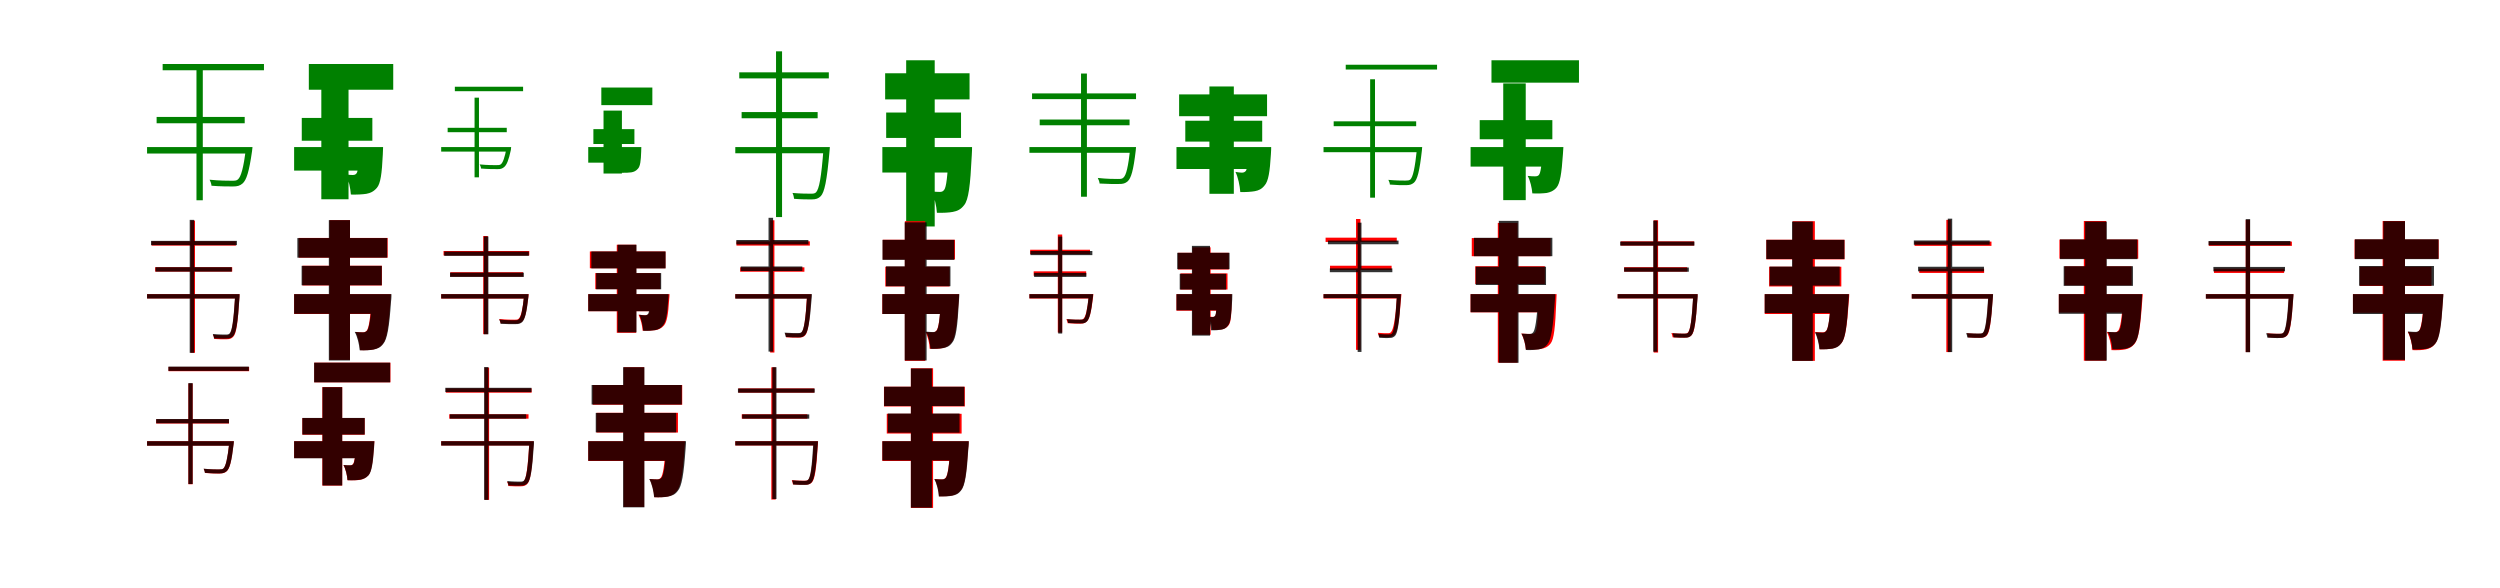 <?xml version="1.0" encoding="UTF-8"?>
<svg width="1700" height="400" xmlns="http://www.w3.org/2000/svg">
<rect width="100%" height="100%" fill="white"/>
<g fill="green" transform="translate(100 100) scale(0.1 -0.1)"><path d="M0.0 0.0V-44.0H688.0V0.0ZM65.0 205.0V162.0H664.0V205.0ZM336.0 539.0V-362.0H379.0V539.0ZM106.0 565.0V522.0H795.0V565.0ZM673.0 0.0V-9.0C655.0 -146.0 639.0 -201.0 618.0 -220.0C608.0 -229.0 596.0 -229.0 574.0 -229.0C553.0 -229.0 492.0 -229.0 425.0 -222.0C432.0 -235.0 438.0 -252.0 438.0 -263.0C497.0 -268.0 555.0 -268.0 583.0 -268.0C615.0 -268.0 631.0 -263.0 649.0 -248.0C676.0 -225.0 694.0 -168.0 714.0 -27.0C715.0 -17.0 717.0 0.0 717.0 0.0Z"/></g>
<g fill="green" transform="translate(200 100) scale(0.1 -0.1)"><path d="M0.0 0.0V-160.0H508.0V0.0ZM52.0 198.0V43.0H532.0V198.0ZM185.0 443.0V-355.0H370.0V443.0ZM100.0 565.0V390.0H674.0V565.0ZM443.0 0.0V-17.0C438.0 -125.0 434.0 -165.0 425.0 -178.0C418.0 -188.0 409.0 -190.0 397.0 -190.0C386.0 -190.0 374.0 -189.0 352.0 -186.0C371.0 -222.0 383.0 -280.0 386.0 -323.0C427.0 -324.0 467.0 -322.0 491.0 -318.0C518.0 -313.0 541.0 -303.0 563.0 -277.0C588.0 -248.0 597.0 -179.0 603.0 -52.0C604.0 -33.0 605.0 0.0 605.0 0.0Z"/></g>
<g fill="green" transform="translate(300 100) scale(0.1 -0.1)"><path d="M0.0 0.0V-31.0H456.0V0.0ZM44.0 131.0V101.0H446.0V131.0ZM227.0 336.0V-206.0H257.0V336.0ZM93.0 410.0V380.0H557.0V410.0ZM445.0 0.0V-6.0C431.0 -75.0 420.0 -105.0 406.0 -117.0C398.0 -123.0 390.0 -123.0 373.0 -123.0C358.0 -123.0 312.0 -123.0 262.0 -118.0C267.0 -127.0 271.0 -139.0 271.0 -146.0C316.0 -150.0 359.0 -150.0 380.0 -150.0C403.0 -151.0 414.0 -147.0 427.0 -137.0C445.0 -123.0 459.0 -90.0 474.0 -19.0C474.0 -12.0 476.0 0.0 476.0 0.0Z"/></g>
<g fill="green" transform="translate(400 100) scale(0.1 -0.1)"><path d="M0.0 0.0V-106.0H298.0V0.0ZM35.0 122.0V21.0H314.0V122.0ZM104.0 248.0V-180.0H229.0V248.0ZM89.0 405.0V285.0H436.0V405.0ZM252.0 0.0V-10.0C250.0 -58.0 250.0 -76.0 246.0 -83.0C242.0 -89.0 236.0 -90.0 228.0 -90.0C222.0 -90.0 217.0 -89.0 204.0 -87.0C216.0 -110.0 223.0 -147.0 225.0 -175.0C251.0 -176.0 278.0 -174.0 293.0 -172.0C310.0 -169.0 325.0 -163.0 339.0 -146.0C354.0 -129.0 358.0 -92.0 360.0 -33.0C360.0 -20.0 361.0 0.0 361.0 0.0Z"/></g>
<g fill="green" transform="translate(500 100) scale(0.1 -0.1)"><path d="M0.0 0.0V-42.0H614.0V0.0ZM43.0 238.0V196.0H560.0V238.0ZM277.0 651.0V-476.0H318.0V651.0ZM27.0 508.0V467.0H636.0V508.0ZM600.0 0.0V-9.0C585.0 -210.0 570.0 -285.0 549.0 -308.0C539.0 -317.0 529.0 -317.0 511.0 -317.0C492.0 -317.0 444.0 -317.0 389.0 -312.0C395.0 -324.0 399.0 -342.0 400.0 -352.0C448.0 -356.0 495.0 -356.0 519.0 -356.0C549.0 -356.0 565.0 -350.0 581.0 -334.0C606.0 -308.0 623.0 -233.0 641.0 -26.0C642.0 -17.0 643.0 0.0 643.0 0.0Z"/></g>
<g fill="green" transform="translate(600 100) scale(0.1 -0.1)"><path d="M0.0 0.0V-173.0H503.0V0.0ZM26.0 235.0V62.0H535.0V235.0ZM162.0 590.0V-540.0H356.0V590.0ZM19.0 502.0V324.0H593.0V502.0ZM452.0 0.0V-21.0C444.0 -205.0 434.0 -272.0 421.0 -290.0C412.0 -303.0 403.0 -305.0 389.0 -305.0C376.0 -305.0 359.0 -304.0 334.0 -302.0C355.0 -340.0 368.0 -401.0 371.0 -447.0C413.0 -448.0 453.0 -446.0 479.0 -441.0C510.0 -435.0 533.0 -425.0 556.0 -395.0C586.0 -359.0 598.0 -263.0 608.0 -57.0C610.0 -37.0 610.0 0.0 610.0 0.0Z"/></g>
<g fill="green" transform="translate(700 100) scale(0.1 -0.1)"><path d="M0.0 0.0V-39.0H702.0V0.0ZM70.0 187.0V148.0H681.0V187.0ZM351.0 500.0V-338.0H391.0V500.0ZM18.0 365.0V326.0H725.0V365.0ZM686.0 0.0V-8.0C671.0 -140.0 658.0 -191.0 639.0 -208.0C630.0 -217.0 620.0 -217.0 599.0 -217.0C581.0 -217.0 526.0 -217.0 465.0 -210.0C471.0 -223.0 477.0 -237.0 477.0 -248.0C530.0 -251.0 583.0 -252.0 608.0 -251.0C638.0 -252.0 652.0 -246.0 667.0 -234.0C692.0 -212.0 707.0 -159.0 723.0 -24.0C724.0 -15.0 725.0 0.0 725.0 0.0Z"/></g>
<g fill="green" transform="translate(800 100) scale(0.1 -0.1)"><path d="M0.0 0.0V-149.0H555.0V0.0ZM60.0 179.0V37.0H583.0V179.0ZM224.0 412.0V-318.0H390.0V412.0ZM18.0 358.0V210.0H616.0V358.0ZM490.0 0.0V-17.0C486.0 -113.0 480.0 -149.0 472.0 -162.0C464.0 -171.0 456.0 -174.0 445.0 -174.0C434.0 -174.0 422.0 -172.0 401.0 -169.0C419.0 -205.0 431.0 -263.0 434.0 -306.0C473.0 -307.0 511.0 -304.0 533.0 -300.0C559.0 -295.0 580.0 -286.0 600.0 -260.0C625.0 -232.0 635.0 -168.0 642.0 -51.0C644.0 -33.0 644.0 0.0 644.0 0.0Z"/></g>
<g fill="green" transform="translate(900 100) scale(0.1 -0.1)"><path d="M0.0 0.0V-35.0H646.0V0.0ZM69.0 175.0V142.0H630.0V175.0ZM317.0 461.0V-344.0H350.0V461.0ZM151.0 560.0V527.0H772.0V560.0ZM636.0 0.0V-7.0C621.0 -149.0 608.0 -203.0 590.0 -221.0C582.0 -227.0 573.0 -228.0 556.0 -228.0C540.0 -228.0 492.0 -228.0 441.0 -223.0C446.0 -233.0 451.0 -246.0 451.0 -255.0C496.0 -259.0 540.0 -260.0 562.0 -259.0C588.0 -259.0 600.0 -254.0 615.0 -242.0C638.0 -221.0 653.0 -166.0 669.0 -22.0C669.0 -14.0 671.0 0.0 671.0 0.0Z"/></g>
<g fill="green" transform="translate(1000 100) scale(0.1 -0.1)"><path d="M0.0 0.0V-133.0H545.0V0.0ZM62.0 183.0V53.0H556.0V183.0ZM222.0 433.0V-361.0H375.0V433.0ZM142.0 590.0V438.0H737.0V590.0ZM490.0 0.0V-15.0C483.0 -131.0 476.0 -175.0 465.0 -189.0C459.0 -197.0 450.0 -199.0 438.0 -199.0C427.0 -199.0 411.0 -199.0 388.0 -196.0C406.0 -228.0 417.0 -279.0 420.0 -315.0C459.0 -317.0 496.0 -315.0 518.0 -312.0C542.0 -307.0 564.0 -299.0 584.0 -276.0C608.0 -248.0 619.0 -181.0 628.0 -47.0C629.0 -30.0 631.0 0.0 631.0 0.0Z"/></g>
<g fill="red" transform="translate(100 200) scale(0.1 -0.1)"><path d="M0.0 0.0V-29.0H612.0V0.0ZM55.0 183.0V153.0H579.0V183.0ZM296.0 500.0V-399.0H326.0V500.0ZM31.0 359.0V330.0H604.0V359.0ZM600.0 0.0V-6.0C589.0 -188.0 578.0 -254.0 562.0 -272.0C556.0 -279.0 548.0 -280.0 535.0 -280.0C522.0 -280.0 487.0 -280.0 448.0 -276.0C453.0 -285.0 456.0 -296.0 457.0 -305.0C490.0 -307.0 523.0 -308.0 540.0 -307.0C563.0 -307.0 574.0 -302.0 585.0 -291.0C607.0 -269.0 617.0 -204.0 628.0 -19.0C629.0 -12.0 629.0 0.0 629.0 0.0Z"/></g>
<g fill="black" opacity=".8" transform="translate(100 200) scale(0.1 -0.1)"><path d="M0.0 0.0V-30.0H609.0V0.0ZM58.0 183.0V153.0H576.0V183.0ZM290.0 505.0V-399.0H320.0V505.0ZM27.0 362.0V333.0H611.0V362.0ZM599.0 0.0V-6.0C588.0 -185.0 578.0 -249.0 561.0 -268.0C554.0 -274.0 548.0 -275.0 534.0 -275.0C522.0 -275.0 486.0 -275.0 447.0 -271.0C451.0 -281.0 455.0 -292.0 455.0 -301.0C489.0 -302.0 522.0 -304.0 540.0 -302.0C563.0 -303.0 573.0 -297.0 585.0 -286.0C605.0 -264.0 617.0 -201.0 629.0 -19.0C629.0 -13.0 629.0 0.0 629.0 0.0Z"/></g>
<g fill="red" transform="translate(200 200) scale(0.1 -0.1)"><path d="M0.0 0.0V-135.0H568.0V0.0ZM56.0 193.0V59.0H597.0V193.0ZM241.0 503.0V-447.0H380.0V503.0ZM31.0 382.0V248.0H636.0V382.0ZM527.0 0.0V-18.0C519.0 -173.0 507.0 -232.0 494.0 -248.0C486.0 -257.0 479.0 -260.0 468.0 -260.0C456.0 -260.0 439.0 -259.0 417.0 -257.0C435.0 -290.0 447.0 -343.0 449.0 -381.0C486.0 -382.0 519.0 -381.0 540.0 -376.0C564.0 -371.0 584.0 -362.0 603.0 -338.0C629.0 -307.0 643.0 -225.0 655.0 -48.0C657.0 -32.0 658.0 0.0 658.0 0.0Z"/></g>
<g fill="black" opacity=".8" transform="translate(200 200) scale(0.1 -0.1)"><path d="M0.0 0.0V-134.0H576.0V0.0ZM51.0 192.0V60.0H596.0V192.0ZM236.0 503.0V-451.0H380.0V503.0ZM22.0 381.0V248.0H633.0V381.0ZM530.0 0.0V-18.0C522.0 -173.0 509.0 -231.0 497.0 -248.0C488.0 -257.0 480.0 -260.0 468.0 -260.0C455.0 -260.0 436.0 -259.0 412.0 -257.0C431.0 -290.0 443.0 -343.0 446.0 -382.0C484.0 -384.0 519.0 -381.0 541.0 -377.0C567.0 -371.0 587.0 -364.0 606.0 -338.0C633.0 -307.0 647.0 -226.0 659.0 -50.0C662.0 -33.0 662.0 0.0 662.0 0.0Z"/></g>
<g fill="red" transform="translate(300 200) scale(0.1 -0.1)"><path d="M0.0 0.0V-30.0H575.0V0.0ZM62.0 149.0V119.0H557.0V149.0ZM286.0 395.0V-272.0H317.0V395.0ZM16.0 293.0V263.0H599.0V293.0ZM565.0 0.0V-6.0C553.0 -112.0 542.0 -154.0 527.0 -167.0C521.0 -174.0 512.0 -174.0 497.0 -174.0C482.0 -174.0 440.0 -174.0 394.0 -169.0C399.0 -178.0 403.0 -190.0 404.0 -198.0C444.0 -201.0 484.0 -201.0 503.0 -201.0C526.0 -201.0 537.0 -197.0 549.0 -188.0C569.0 -170.0 580.0 -127.0 593.0 -19.0C594.0 -12.0 595.0 0.0 595.0 0.0Z"/></g>
<g fill="black" opacity=".8" transform="translate(300 200) scale(0.1 -0.1)"><path d="M0.0 0.0V-30.0H577.0V0.0ZM60.0 146.0V117.0H562.0V146.0ZM290.0 392.0V-273.0H321.0V392.0ZM21.0 289.0V260.0H596.0V289.0ZM564.0 0.0V-6.0C553.0 -116.0 543.0 -157.0 528.0 -171.0C521.0 -178.0 514.0 -178.0 497.0 -178.0C484.0 -178.0 442.0 -178.0 395.0 -173.0C400.0 -183.0 404.0 -193.0 404.0 -202.0C445.0 -204.0 485.0 -205.0 504.0 -204.0C528.0 -205.0 538.0 -200.0 550.0 -191.0C569.0 -173.0 581.0 -130.0 593.0 -19.0C593.0 -12.0 594.0 0.0 594.0 0.0Z"/></g>
<g fill="red" transform="translate(400 200) scale(0.1 -0.1)"><path d="M0.0 0.0V-116.0H469.0V0.0ZM48.0 143.0V34.0H490.0V143.0ZM194.0 336.0V-263.0H326.0V336.0ZM11.0 290.0V176.0H525.0V290.0ZM428.0 0.0V-14.0C424.0 -93.0 419.0 -124.0 411.0 -135.0C404.0 -142.0 398.0 -144.0 388.0 -144.0C378.0 -144.0 363.0 -143.0 342.0 -140.0C357.0 -169.0 368.0 -215.0 370.0 -249.0C405.0 -250.0 438.0 -248.0 457.0 -245.0C479.0 -241.0 498.0 -233.0 515.0 -213.0C535.0 -190.0 544.0 -138.0 550.0 -41.0C552.0 -27.0 553.0 0.0 553.0 0.0Z"/></g>
<g fill="black" opacity=".8" transform="translate(400 200) scale(0.1 -0.1)"><path d="M0.0 0.0V-116.0H475.0V0.0ZM54.0 143.0V33.0H496.0V143.0ZM200.0 336.0V-260.0H328.0V336.0ZM21.0 290.0V175.0H526.0V290.0ZM424.0 0.0V-14.0C420.0 -93.0 414.0 -123.0 407.0 -135.0C401.0 -141.0 394.0 -144.0 385.0 -144.0C376.0 -144.0 365.0 -142.0 347.0 -140.0C362.0 -169.0 371.0 -215.0 374.0 -249.0C406.0 -251.0 437.0 -248.0 454.0 -245.0C475.0 -241.0 492.0 -234.0 508.0 -213.0C529.0 -190.0 537.0 -138.0 544.0 -41.0C546.0 -27.0 546.0 0.0 546.0 0.0Z"/></g>
<g fill="red" transform="translate(500 200) scale(0.1 -0.1)"><path d="M0.0 0.0V-29.0H499.0V0.0ZM33.0 182.0V152.0H470.0V182.0ZM237.0 502.0V-397.0H266.0V502.0ZM8.0 359.0V330.0H507.0V359.0ZM488.0 0.0V-6.0C478.0 -180.0 467.0 -244.0 451.0 -261.0C445.0 -268.0 437.0 -269.0 425.0 -269.0C411.0 -269.0 377.0 -269.0 338.0 -265.0C343.0 -273.0 345.0 -286.0 346.0 -294.0C380.0 -296.0 413.0 -296.0 430.0 -296.0C452.0 -296.0 464.0 -292.0 475.0 -280.0C494.0 -259.0 505.0 -197.0 516.0 -18.0C517.0 -12.0 517.0 0.0 517.0 0.0Z"/></g>
<g fill="black" opacity=".8" transform="translate(500 200) scale(0.1 -0.1)"><path d="M0.0 0.0V-31.0H499.0V0.0ZM37.0 188.0V157.0H456.0V188.0ZM226.0 519.0V-391.0H257.0V519.0ZM7.0 368.0V338.0H497.0V368.0ZM489.0 0.0V-7.0C478.0 -177.0 467.0 -239.0 451.0 -258.0C443.0 -265.0 436.0 -265.0 423.0 -265.0C409.0 -265.0 375.0 -265.0 335.0 -262.0C339.0 -271.0 342.0 -284.0 343.0 -291.0C378.0 -294.0 411.0 -295.0 429.0 -294.0C452.0 -295.0 464.0 -289.0 475.0 -277.0C494.0 -256.0 507.0 -194.0 520.0 -20.0C520.0 -13.0 521.0 0.0 521.0 0.0Z"/></g>
<g fill="red" transform="translate(600 200) scale(0.1 -0.1)"><path d="M0.0 0.0V-135.0H442.0V0.0ZM20.0 186.0V52.0H457.0V186.0ZM153.0 496.0V-454.0H292.0V496.0ZM3.0 370.0V236.0H494.0V370.0ZM401.0 0.0V-17.0C392.0 -174.0 381.0 -232.0 368.0 -248.0C360.0 -258.0 353.0 -260.0 342.0 -260.0C331.0 -260.0 314.0 -259.0 293.0 -257.0C310.0 -288.0 321.0 -336.0 322.0 -372.0C357.0 -373.0 388.0 -372.0 408.0 -367.0C432.0 -363.0 450.0 -354.0 469.0 -331.0C494.0 -302.0 507.0 -222.0 519.0 -46.0C521.0 -30.0 522.0 0.0 522.0 0.0Z"/></g>
<g fill="black" opacity=".8" transform="translate(600 200) scale(0.1 -0.1)"><path d="M0.0 0.0V-135.0H438.0V0.0ZM25.0 189.0V54.0H463.0V189.0ZM152.0 488.0V-451.0H301.0V488.0ZM1.0 369.0V233.0H489.0V369.0ZM399.0 0.0V-17.0C392.0 -173.0 382.0 -230.0 371.0 -246.0C363.0 -256.0 356.0 -258.0 344.0 -258.0C333.0 -258.0 318.0 -257.0 297.0 -255.0C314.0 -286.0 325.0 -335.0 327.0 -372.0C361.0 -373.0 393.0 -371.0 414.0 -367.0C439.0 -362.0 457.0 -355.0 475.0 -330.0C501.0 -300.0 511.0 -221.0 521.0 -46.0C523.0 -30.0 523.0 0.0 523.0 0.0Z"/></g>
<g fill="red" transform="translate(700 200) scale(0.1 -0.1)"><path d="M0.0 0.0V-30.0H415.0V0.0ZM29.0 155.0V125.0H386.0V155.0ZM193.0 405.0V-261.0H223.0V405.0ZM5.0 302.0V272.0H412.0V302.0ZM405.0 0.0V-6.0C393.0 -112.0 382.0 -154.0 368.0 -167.0C361.0 -174.0 354.0 -174.0 340.0 -174.0C327.0 -174.0 291.0 -174.0 251.0 -170.0C256.0 -179.0 259.0 -190.0 260.0 -198.0C294.0 -201.0 329.0 -201.0 346.0 -201.0C367.0 -201.0 378.0 -197.0 389.0 -187.0C408.0 -171.0 420.0 -128.0 433.0 -19.0C434.0 -12.0 435.0 0.0 435.0 0.0Z"/></g>
<g fill="black" opacity=".8" transform="translate(700 200) scale(0.1 -0.1)"><path d="M0.0 0.0V-28.0H415.0V0.0ZM32.0 144.0V117.0H387.0V144.0ZM196.0 391.0V-268.0H223.0V391.0ZM7.0 293.0V265.0H428.0V293.0ZM404.0 0.0V-6.0C393.0 -113.0 384.0 -154.0 371.0 -168.0C363.0 -174.0 358.0 -174.0 343.0 -174.0C331.0 -174.0 296.0 -174.0 256.0 -170.0C260.0 -178.0 262.0 -190.0 263.0 -196.0C299.0 -199.0 333.0 -199.0 350.0 -199.0C371.0 -200.0 381.0 -195.0 391.0 -186.0C407.0 -170.0 420.0 -127.0 432.0 -17.0C432.0 -11.0 433.0 0.0 433.0 0.0Z"/></g>
<g fill="red" transform="translate(800 200) scale(0.1 -0.1)"><path d="M0.0 0.0V-113.0H313.0V0.0ZM27.0 141.0V31.0H347.0V141.0ZM109.0 318.0V-276.0H232.0V318.0ZM10.0 281.0V167.0H356.0V281.0ZM272.0 0.0V-13.0C271.0 -105.0 270.0 -137.0 265.0 -146.0C260.0 -153.0 255.0 -155.0 248.0 -155.0C241.0 -155.0 234.0 -154.0 221.0 -152.0C232.0 -176.0 241.0 -215.0 243.0 -244.0C268.0 -244.0 293.0 -243.0 308.0 -240.0C327.0 -236.0 342.0 -229.0 355.0 -211.0C371.0 -191.0 374.0 -138.0 376.0 -34.0C376.0 -22.0 376.0 0.0 376.0 0.0Z"/></g>
<g fill="black" opacity=".8" transform="translate(800 200) scale(0.1 -0.1)"><path d="M0.0 0.0V-110.0H314.0V0.0ZM22.0 138.0V31.0H337.0V138.0ZM105.0 328.0V-282.0H228.0V328.0ZM5.0 281.0V170.0H361.0V281.0ZM277.0 0.0V-13.0C273.0 -104.0 269.0 -137.0 263.0 -147.0C257.0 -155.0 251.0 -156.0 243.0 -156.0C235.0 -156.0 227.0 -155.0 213.0 -153.0C225.0 -178.0 233.0 -216.0 235.0 -246.0C261.0 -247.0 287.0 -245.0 303.0 -242.0C322.0 -239.0 336.0 -233.0 350.0 -214.0C368.0 -193.0 374.0 -141.0 379.0 -36.0C380.0 -23.0 380.0 0.0 380.0 0.0Z"/></g>
<g fill="red" transform="translate(900 200) scale(0.1 -0.1)"><path d="M0.0 0.0V-30.0H502.0V0.0ZM44.0 193.0V164.0H463.0V193.0ZM221.0 511.0V-379.0H251.0V511.0ZM14.0 384.0V355.0H498.0V384.0ZM500.0 0.0V-7.0C488.0 -178.0 475.0 -240.0 459.0 -258.0C453.0 -265.0 447.0 -266.0 436.0 -266.0C425.0 -266.0 399.0 -266.0 369.0 -263.0C373.0 -271.0 376.0 -283.0 377.0 -291.0C401.0 -293.0 427.0 -294.0 440.0 -293.0C460.0 -293.0 471.0 -288.0 482.0 -277.0C502.0 -256.0 515.0 -194.0 528.0 -20.0C529.0 -13.0 530.0 0.0 530.0 0.0Z"/></g>
<g fill="black" opacity=".8" transform="translate(900 200) scale(0.1 -0.1)"><path d="M0.0 0.0V-27.0H507.0V0.0ZM43.0 175.0V149.0H468.0V175.0ZM232.0 486.0V-393.0H258.0V486.0ZM30.0 364.0V339.0H510.0V364.0ZM499.0 0.0V-6.0C489.0 -185.0 480.0 -249.0 465.0 -268.0C459.0 -273.0 454.0 -274.0 443.0 -274.0C432.0 -274.0 404.0 -274.0 373.0 -271.0C376.0 -279.0 378.0 -290.0 379.0 -297.0C406.0 -298.0 432.0 -300.0 447.0 -298.0C467.0 -299.0 477.0 -293.0 487.0 -283.0C504.0 -263.0 515.0 -200.0 526.0 -17.0C526.0 -11.0 526.0 0.0 526.0 0.0Z"/></g>
<g fill="red" transform="translate(1000 200) scale(0.1 -0.1)"><path d="M0.0 0.0V-124.0H482.0V0.0ZM32.0 190.0V69.0H505.0V190.0ZM185.0 484.0V-466.0H319.0V484.0ZM8.0 381.0V258.0H544.0V381.0ZM463.0 0.0V-18.0C458.0 -183.0 451.0 -244.0 439.0 -260.0C432.0 -269.0 424.0 -271.0 412.0 -271.0C398.0 -271.0 373.0 -271.0 345.0 -268.0C361.0 -297.0 374.0 -343.0 376.0 -377.0C416.0 -378.0 453.0 -377.0 476.0 -373.0C503.0 -369.0 525.0 -360.0 544.0 -336.0C567.0 -307.0 576.0 -228.0 583.0 -44.0C584.0 -30.0 585.0 0.0 585.0 0.0Z"/></g>
<g fill="black" opacity=".8" transform="translate(1000 200) scale(0.1 -0.1)"><path d="M0.0 0.0V-123.0H495.0V0.0ZM35.0 186.0V62.0H513.0V186.0ZM192.0 498.0V-467.0H326.0V498.0ZM23.0 383.0V258.0H556.0V383.0ZM459.0 0.0V-17.0C451.0 -181.0 438.0 -243.0 426.0 -259.0C418.0 -269.0 411.0 -271.0 398.0 -271.0C387.0 -271.0 369.0 -270.0 346.0 -269.0C363.0 -298.0 374.0 -346.0 376.0 -380.0C410.0 -382.0 442.0 -379.0 463.0 -376.0C487.0 -371.0 505.0 -364.0 523.0 -340.0C548.0 -310.0 561.0 -229.0 573.0 -45.0C575.0 -30.0 576.0 0.0 576.0 0.0Z"/></g>
<g fill="red" transform="translate(1100 200) scale(0.1 -0.1)"><path d="M0.0 0.0V-29.0H525.0V0.0ZM44.0 183.0V153.0H473.0V183.0ZM245.0 502.0V-397.0H275.0V502.0ZM21.0 359.0V330.0H520.0V359.0ZM515.0 0.0V-6.0C505.0 -180.0 494.0 -244.0 478.0 -261.0C473.0 -268.0 464.0 -269.0 452.0 -269.0C438.0 -269.0 404.0 -269.0 365.0 -265.0C370.0 -273.0 373.0 -286.0 374.0 -294.0C407.0 -296.0 440.0 -296.0 457.0 -296.0C479.0 -296.0 491.0 -292.0 502.0 -280.0C522.0 -259.0 532.0 -197.0 543.0 -18.0C544.0 -12.0 544.0 0.0 544.0 0.0Z"/></g>
<g fill="black" opacity=".8" transform="translate(1100 200) scale(0.1 -0.1)"><path d="M0.0 0.0V-29.0H524.0V0.0ZM44.0 181.0V152.0H484.0V181.0ZM242.0 500.0V-392.0H270.0V500.0ZM17.0 357.0V330.0H522.0V357.0ZM514.0 0.0V-6.0C504.0 -181.0 494.0 -244.0 479.0 -263.0C471.0 -269.0 466.0 -269.0 453.0 -269.0C441.0 -269.0 409.0 -269.0 374.0 -266.0C377.0 -275.0 380.0 -287.0 381.0 -294.0C412.0 -296.0 442.0 -297.0 458.0 -296.0C480.0 -297.0 491.0 -291.0 502.0 -280.0C520.0 -259.0 532.0 -197.0 544.0 -18.0C544.0 -12.0 544.0 0.0 544.0 0.0Z"/></g>
<g fill="red" transform="translate(1200 200) scale(0.1 -0.1)"><path d="M0.0 0.0V-135.0H482.0V0.0ZM30.0 186.0V52.0H521.0V186.0ZM190.0 496.0V-454.0H341.0V496.0ZM11.0 370.0V236.0H543.0V370.0ZM451.0 0.0V-17.0C443.0 -174.0 432.0 -232.0 419.0 -248.0C411.0 -258.0 404.0 -260.0 393.0 -260.0C381.0 -260.0 365.0 -259.0 343.0 -257.0C360.0 -288.0 372.0 -338.0 374.0 -375.0C408.0 -375.0 440.0 -374.0 460.0 -370.0C484.0 -365.0 503.0 -356.0 522.0 -333.0C547.0 -303.0 560.0 -223.0 572.0 -46.0C574.0 -31.0 575.0 0.0 575.0 0.0Z"/></g>
<g fill="black" opacity=".8" transform="translate(1200 200) scale(0.1 -0.1)"><path d="M0.0 0.0V-129.0H489.0V0.0ZM34.0 187.0V58.0H510.0V187.0ZM186.0 493.0V-454.0H327.0V493.0ZM11.0 369.0V239.0H542.0V369.0ZM450.0 0.0V-17.0C443.0 -175.0 431.0 -234.0 419.0 -250.0C411.0 -260.0 404.0 -262.0 392.0 -262.0C380.0 -262.0 363.0 -261.0 341.0 -260.0C358.0 -290.0 369.0 -339.0 372.0 -375.0C406.0 -377.0 439.0 -374.0 460.0 -371.0C484.0 -366.0 503.0 -359.0 521.0 -334.0C547.0 -304.0 559.0 -224.0 570.0 -46.0C572.0 -30.0 572.0 0.0 572.0 0.0Z"/></g>
<g fill="red" transform="translate(1300 200) scale(0.1 -0.1)"><path d="M0.0 0.0V-30.0H532.0V0.0ZM51.0 173.0V144.0H492.0V173.0ZM235.0 505.0V-394.0H265.0V505.0ZM19.0 357.0V328.0H542.0V357.0ZM522.0 0.0V-7.0C513.0 -181.0 502.0 -244.0 487.0 -262.0C481.0 -269.0 472.0 -270.0 461.0 -270.0C447.0 -270.0 414.0 -270.0 374.0 -266.0C379.0 -274.0 382.0 -287.0 383.0 -294.0C417.0 -297.0 449.0 -297.0 466.0 -297.0C488.0 -296.0 499.0 -292.0 510.0 -281.0C529.0 -260.0 540.0 -197.0 551.0 -19.0C552.0 -13.0 552.0 0.0 552.0 0.0Z"/></g>
<g fill="black" opacity=".8" transform="translate(1300 200) scale(0.1 -0.1)"><path d="M0.0 0.0V-31.0H532.0V0.0ZM43.0 186.0V155.0H491.0V186.0ZM245.0 513.0V-394.0H275.0V513.0ZM14.0 365.0V336.0H530.0V365.0ZM521.0 0.0V-6.0C510.0 -180.0 500.0 -243.0 484.0 -262.0C476.0 -268.0 470.0 -268.0 456.0 -268.0C443.0 -268.0 409.0 -268.0 370.0 -265.0C374.0 -274.0 377.0 -287.0 378.0 -295.0C412.0 -297.0 445.0 -298.0 462.0 -297.0C485.0 -298.0 496.0 -292.0 508.0 -280.0C527.0 -259.0 540.0 -196.0 552.0 -19.0C552.0 -13.0 553.0 0.0 553.0 0.0Z"/></g>
<g fill="red" transform="translate(1400 200) scale(0.1 -0.1)"><path d="M0.0 0.0V-125.0H489.0V0.0ZM39.0 189.0V60.0H495.0V189.0ZM170.0 497.0V-453.0H322.0V497.0ZM4.0 371.0V241.0H540.0V371.0ZM438.0 0.0V-18.0C429.0 -173.0 417.0 -232.0 404.0 -248.0C396.0 -257.0 389.0 -260.0 378.0 -260.0C365.0 -260.0 348.0 -259.0 326.0 -257.0C344.0 -290.0 356.0 -343.0 358.0 -381.0C396.0 -382.0 429.0 -381.0 451.0 -376.0C475.0 -371.0 495.0 -362.0 515.0 -338.0C541.0 -307.0 555.0 -225.0 567.0 -48.0C569.0 -32.0 571.0 0.0 571.0 0.0Z"/></g>
<g fill="black" opacity=".8" transform="translate(1400 200) scale(0.1 -0.1)"><path d="M0.0 0.0V-134.0H481.0V0.0ZM33.0 190.0V56.0H504.0V190.0ZM179.0 493.0V-452.0H326.0V493.0ZM8.0 372.0V238.0H534.0V372.0ZM440.0 0.0V-17.0C433.0 -173.0 422.0 -231.0 411.0 -247.0C403.0 -257.0 395.0 -259.0 383.0 -259.0C372.0 -259.0 355.0 -258.0 333.0 -257.0C351.0 -288.0 362.0 -338.0 364.0 -375.0C399.0 -377.0 433.0 -374.0 454.0 -371.0C479.0 -365.0 498.0 -358.0 516.0 -333.0C542.0 -303.0 554.0 -223.0 564.0 -47.0C566.0 -31.0 566.0 0.0 566.0 0.0Z"/></g>
<g fill="red" transform="translate(1500 200) scale(0.1 -0.1)"><path d="M0.0 0.0V-30.0H574.0V0.0ZM55.0 173.0V144.0H532.0V173.0ZM271.0 505.0V-394.0H300.0V505.0ZM20.0 357.0V328.0H585.0V357.0ZM565.0 0.0V-7.0C556.0 -181.0 545.0 -244.0 529.0 -262.0C523.0 -269.0 515.0 -270.0 503.0 -270.0C489.0 -270.0 455.0 -270.0 416.0 -266.0C420.0 -274.0 423.0 -287.0 424.0 -294.0C458.0 -297.0 491.0 -297.0 508.0 -297.0C530.0 -296.0 542.0 -292.0 553.0 -281.0C572.0 -260.0 583.0 -197.0 594.0 -19.0C595.0 -13.0 595.0 0.0 595.0 0.0Z"/></g>
<g fill="black" opacity=".8" transform="translate(1500 200) scale(0.1 -0.1)"><path d="M0.0 0.0V-31.0H575.0V0.0ZM51.0 185.0V155.0H538.0V185.0ZM271.0 510.0V-395.0H301.0V510.0ZM18.0 361.0V332.0H575.0V361.0ZM564.0 0.0V-6.0C553.0 -181.0 543.0 -244.0 526.0 -263.0C519.0 -269.0 512.0 -270.0 498.0 -270.0C485.0 -270.0 450.0 -270.0 410.0 -266.0C414.0 -276.0 417.0 -288.0 418.0 -296.0C453.0 -298.0 487.0 -300.0 504.0 -298.0C528.0 -299.0 539.0 -293.0 550.0 -282.0C570.0 -260.0 583.0 -197.0 595.0 -19.0C595.0 -13.0 596.0 0.0 596.0 0.0Z"/></g>
<g fill="red" transform="translate(1600 200) scale(0.1 -0.1)"><path d="M0.0 0.0V-127.0H532.0V0.0ZM47.0 186.0V55.0H534.0V186.0ZM202.0 497.0V-453.0H354.0V497.0ZM11.0 371.0V240.0H583.0V371.0ZM483.0 0.0V-18.0C475.0 -173.0 463.0 -232.0 450.0 -248.0C442.0 -257.0 435.0 -260.0 424.0 -260.0C412.0 -260.0 395.0 -259.0 373.0 -257.0C391.0 -290.0 403.0 -343.0 405.0 -381.0C442.0 -382.0 475.0 -381.0 496.0 -376.0C520.0 -371.0 540.0 -362.0 559.0 -338.0C585.0 -307.0 599.0 -225.0 611.0 -48.0C613.0 -32.0 614.0 0.0 614.0 0.0Z"/></g>
<g fill="black" opacity=".8" transform="translate(1600 200) scale(0.1 -0.1)"><path d="M0.0 0.0V-135.0H529.0V0.0ZM42.0 191.0V57.0H551.0V191.0ZM207.0 496.0V-447.0H354.0V496.0ZM13.0 373.0V238.0H582.0V373.0ZM484.0 0.0V-17.0C477.0 -171.0 465.0 -228.0 453.0 -245.0C445.0 -254.0 438.0 -257.0 425.0 -257.0C414.0 -257.0 396.0 -256.0 373.0 -254.0C391.0 -287.0 403.0 -338.0 405.0 -376.0C442.0 -378.0 477.0 -375.0 498.0 -372.0C523.0 -366.0 543.0 -359.0 562.0 -334.0C588.0 -302.0 601.0 -223.0 612.0 -49.0C614.0 -32.0 615.0 0.0 615.0 0.0Z"/></g>
<g fill="red" transform="translate(100 300) scale(0.1 -0.1)"><path d="M0.0 0.0V-30.0H569.0V0.0ZM62.0 149.0V120.0H557.0V149.0ZM281.0 392.0V-293.0H310.0V392.0ZM146.0 505.0V476.0H694.0V505.0ZM560.0 0.0V-6.0C547.0 -125.0 535.0 -171.0 519.0 -186.0C513.0 -192.0 504.0 -193.0 489.0 -193.0C474.0 -193.0 431.0 -193.0 385.0 -188.0C390.0 -196.0 394.0 -208.0 394.0 -216.0C435.0 -220.0 475.0 -220.0 494.0 -220.0C517.0 -219.0 528.0 -216.0 541.0 -205.0C562.0 -187.0 574.0 -140.0 588.0 -19.0C589.0 -12.0 590.0 0.0 590.0 0.0Z"/></g>
<g fill="black" opacity=".8" transform="translate(100 300) scale(0.1 -0.1)"><path d="M0.0 0.0V-31.0H569.0V0.0ZM62.0 151.0V122.0H557.0V151.0ZM281.0 395.0V-291.0H310.0V395.0ZM145.0 507.0V478.0H692.0V507.0ZM560.0 0.0V-6.0C546.0 -125.0 535.0 -170.0 519.0 -186.0C511.0 -191.0 504.0 -192.0 488.0 -192.0C474.0 -192.0 430.0 -192.0 385.0 -187.0C389.0 -196.0 393.0 -208.0 393.0 -215.0C434.0 -219.0 474.0 -220.0 494.0 -219.0C517.0 -219.0 527.0 -215.0 541.0 -204.0C561.0 -186.0 575.0 -139.0 589.0 -19.0C589.0 -12.0 591.0 0.0 591.0 0.0Z"/></g>
<g fill="red" transform="translate(200 300) scale(0.1 -0.1)"><path d="M0.0 0.0V-115.0H473.0V0.0ZM56.0 157.0V44.0H480.0V157.0ZM192.0 368.0V-302.0H327.0V368.0ZM137.0 534.0V400.0H655.0V534.0ZM422.0 0.0V-13.0C416.0 -108.0 410.0 -145.0 400.0 -156.0C395.0 -163.0 388.0 -165.0 378.0 -165.0C368.0 -165.0 355.0 -165.0 335.0 -162.0C351.0 -190.0 361.0 -234.0 363.0 -266.0C397.0 -267.0 429.0 -266.0 448.0 -263.0C468.0 -259.0 487.0 -251.0 505.0 -232.0C525.0 -208.0 535.0 -151.0 543.0 -40.0C544.0 -26.0 546.0 0.0 546.0 0.0Z"/></g>
<g fill="black" opacity=".8" transform="translate(200 300) scale(0.1 -0.1)"><path d="M0.0 0.0V-116.0H472.0V0.0ZM56.0 158.0V45.0H480.0V158.0ZM193.0 367.0V-301.0H327.0V367.0ZM136.0 534.0V400.0H653.0V534.0ZM423.0 0.0V-13.0C417.0 -108.0 411.0 -144.0 402.0 -156.0C397.0 -163.0 389.0 -164.0 378.0 -164.0C369.0 -164.0 356.0 -164.0 336.0 -162.0C351.0 -189.0 361.0 -234.0 363.0 -265.0C397.0 -267.0 430.0 -265.0 449.0 -262.0C470.0 -258.0 489.0 -251.0 507.0 -231.0C527.0 -207.0 536.0 -151.0 544.0 -41.0C544.0 -26.0 546.0 0.0 546.0 0.0Z"/></g>
<g fill="red" transform="translate(300 300) scale(0.1 -0.1)"><path d="M0.0 0.0V-29.0H610.0V0.0ZM55.0 183.0V153.0H594.0V183.0ZM296.0 500.0V-399.0H326.0V500.0ZM32.0 359.0V330.0H615.0V359.0ZM600.0 0.0V-6.0C589.0 -188.0 578.0 -254.0 562.0 -272.0C556.0 -279.0 548.0 -280.0 535.0 -280.0C522.0 -280.0 487.0 -280.0 448.0 -276.0C453.0 -285.0 456.0 -296.0 457.0 -305.0C490.0 -307.0 523.0 -308.0 540.0 -307.0C563.0 -307.0 574.0 -302.0 585.0 -291.0C607.0 -269.0 617.0 -204.0 628.0 -19.0C629.0 -12.0 629.0 0.0 629.0 0.0Z"/></g>
<g fill="black" opacity=".8" transform="translate(300 300) scale(0.1 -0.1)"><path d="M0.0 0.0V-30.0H611.0V0.0ZM59.0 183.0V153.0H578.0V183.0ZM292.0 504.0V-399.0H321.0V504.0ZM28.0 363.0V334.0H614.0V363.0ZM600.0 0.0V-6.0C590.0 -185.0 580.0 -249.0 563.0 -268.0C556.0 -274.0 550.0 -275.0 536.0 -275.0C524.0 -275.0 488.0 -275.0 449.0 -271.0C453.0 -281.0 457.0 -292.0 457.0 -301.0C491.0 -302.0 524.0 -304.0 541.0 -302.0C565.0 -303.0 575.0 -297.0 587.0 -286.0C607.0 -264.0 619.0 -201.0 631.0 -19.0C631.0 -12.0 631.0 0.0 631.0 0.0Z"/></g>
<g fill="red" transform="translate(400 300) scale(0.1 -0.1)"><path d="M0.0 0.0V-135.0H599.0V0.0ZM56.0 193.0V59.0H610.0V193.0ZM241.0 503.0V-447.0H380.0V503.0ZM31.0 382.0V248.0H639.0V382.0ZM527.0 0.0V-18.0C519.0 -173.0 507.0 -232.0 494.0 -248.0C486.0 -257.0 479.0 -260.0 468.0 -260.0C456.0 -260.0 439.0 -259.0 417.0 -257.0C435.0 -290.0 447.0 -343.0 449.0 -381.0C486.0 -382.0 519.0 -381.0 540.0 -376.0C564.0 -371.0 584.0 -362.0 603.0 -338.0C629.0 -307.0 643.0 -225.0 655.0 -48.0C657.0 -32.0 658.0 0.0 658.0 0.0Z"/></g>
<g fill="black" opacity=".8" transform="translate(400 300) scale(0.1 -0.1)"><path d="M0.0 0.0V-133.0H578.0V0.0ZM51.0 192.0V60.0H598.0V192.0ZM237.0 503.0V-450.0H382.0V503.0ZM23.0 382.0V249.0H636.0V382.0ZM532.0 0.0V-18.0C524.0 -173.0 512.0 -231.0 499.0 -248.0C491.0 -257.0 483.0 -260.0 470.0 -260.0C458.0 -260.0 439.0 -259.0 415.0 -257.0C433.0 -290.0 445.0 -343.0 448.0 -381.0C486.0 -383.0 521.0 -381.0 543.0 -377.0C569.0 -371.0 590.0 -364.0 609.0 -338.0C636.0 -307.0 650.0 -226.0 662.0 -50.0C664.0 -33.0 665.0 0.0 665.0 0.0Z"/></g>
<g fill="red" transform="translate(500 300) scale(0.1 -0.1)"><path d="M0.0 0.0V-29.0H543.0V0.0ZM44.0 183.0V153.0H490.0V183.0ZM245.0 502.0V-397.0H275.0V502.0ZM21.0 359.0V330.0H537.0V359.0ZM534.0 0.0V-6.0C524.0 -180.0 513.0 -244.0 497.0 -261.0C491.0 -268.0 483.0 -269.0 471.0 -269.0C457.0 -269.0 423.0 -269.0 384.0 -265.0C388.0 -273.0 391.0 -286.0 392.0 -294.0C426.0 -296.0 459.0 -296.0 476.0 -296.0C498.0 -296.0 510.0 -292.0 521.0 -280.0C540.0 -259.0 551.0 -197.0 562.0 -18.0C563.0 -12.0 563.0 0.0 563.0 0.0Z"/></g>
<g fill="black" opacity=".8" transform="translate(500 300) scale(0.1 -0.1)"><path d="M0.0 0.0V-29.0H541.0V0.0ZM47.0 182.0V153.0H503.0V182.0ZM252.0 503.0V-393.0H280.0V503.0ZM18.0 358.0V330.0H540.0V358.0ZM531.0 0.0V-6.0C521.0 -181.0 511.0 -244.0 495.0 -263.0C488.0 -269.0 482.0 -270.0 469.0 -270.0C457.0 -270.0 424.0 -270.0 387.0 -266.0C390.0 -275.0 393.0 -287.0 394.0 -295.0C426.0 -297.0 458.0 -298.0 474.0 -297.0C497.0 -298.0 507.0 -291.0 518.0 -281.0C537.0 -260.0 549.0 -197.0 561.0 -19.0C561.0 -12.0 562.0 0.0 562.0 0.0Z"/></g>
<g fill="red" transform="translate(600 300) scale(0.1 -0.1)"><path d="M0.0 0.0V-135.0H500.0V0.0ZM30.0 186.0V52.0H539.0V186.0ZM194.0 496.0V-454.0H345.0V496.0ZM11.0 370.0V236.0H561.0V370.0ZM463.0 0.0V-17.0C455.0 -174.0 444.0 -232.0 431.0 -248.0C423.0 -258.0 416.0 -260.0 405.0 -260.0C393.0 -260.0 377.0 -259.0 355.0 -257.0C372.0 -288.0 384.0 -338.0 386.0 -375.0C420.0 -375.0 452.0 -374.0 472.0 -370.0C496.0 -365.0 515.0 -356.0 534.0 -333.0C559.0 -303.0 572.0 -223.0 584.0 -46.0C586.0 -31.0 587.0 0.0 587.0 0.0Z"/></g>
<g fill="black" opacity=".8" transform="translate(600 300) scale(0.1 -0.1)"><path d="M0.0 0.0V-131.0H504.0V0.0ZM37.0 188.0V58.0H525.0V188.0ZM194.0 494.0V-452.0H337.0V494.0ZM12.0 370.0V239.0H557.0V370.0ZM463.0 0.0V-17.0C456.0 -174.0 444.0 -232.0 432.0 -249.0C424.0 -258.0 417.0 -260.0 404.0 -260.0C393.0 -260.0 376.0 -260.0 353.0 -258.0C371.0 -289.0 382.0 -339.0 384.0 -376.0C420.0 -377.0 453.0 -375.0 474.0 -371.0C499.0 -366.0 518.0 -359.0 536.0 -334.0C562.0 -303.0 574.0 -224.0 585.0 -47.0C588.0 -31.0 588.0 0.0 588.0 0.0Z"/></g>
</svg>
